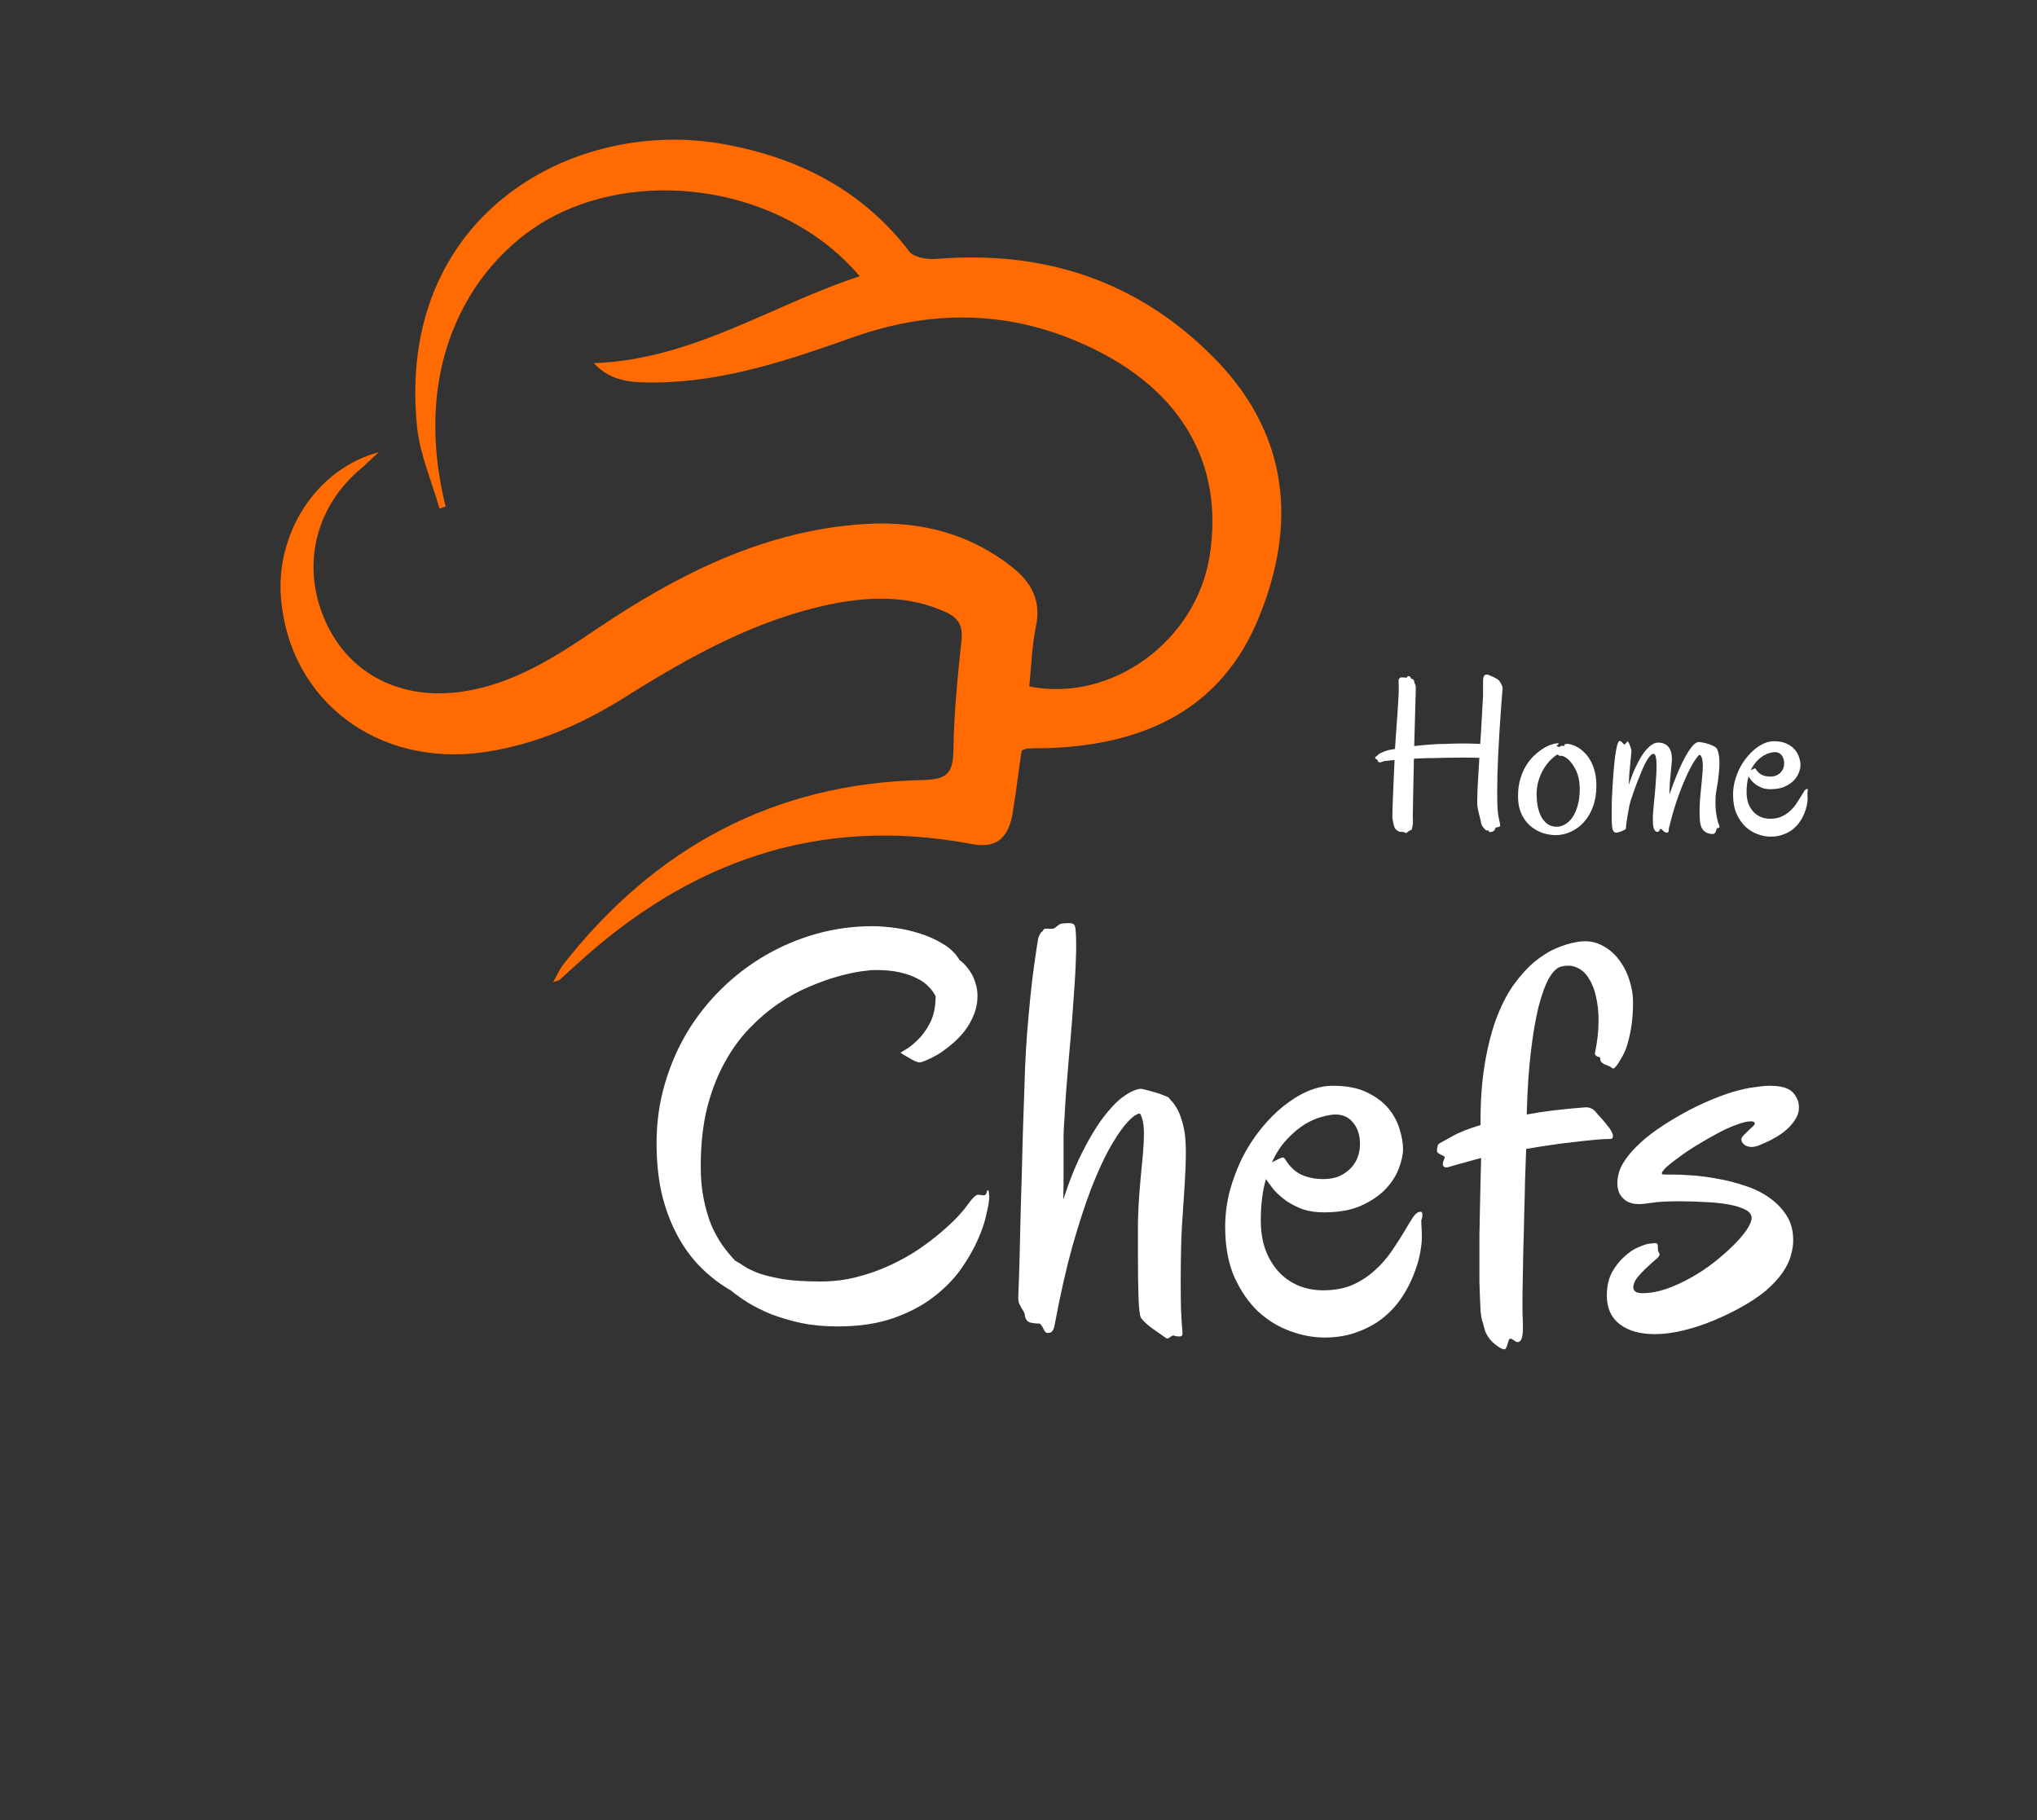 <svg width="160" height="143" viewBox="0 0 160 143" fill="none" xmlns="http://www.w3.org/2000/svg">
<rect x="0" y="0" width="160" height="143" fill="#333333" stroke="none"/>
<g clip-path="url(#clip0_319_1006)">
<path d="M80.247 58.959C80.007 60.556 79.807 62.273 79.527 63.951C79.167 65.907 78.207 66.666 76.326 66.307C64.325 64.031 54.124 67.664 45.283 75.771C44.843 76.17 44.403 76.569 43.963 76.969C43.923 77.009 43.843 77.009 43.443 77.168C43.803 76.529 43.963 76.13 44.243 75.771C51.444 66.586 60.805 61.515 72.566 61.275C74.326 61.235 74.846 60.756 74.886 59.039C74.926 56.124 75.206 53.209 75.526 50.294C75.646 49.056 75.206 48.457 74.126 48.017C71.326 46.78 68.406 46.859 65.485 47.419C59.484 48.617 54.244 51.532 49.163 54.726C45.723 56.883 42.122 58.48 38.082 59.079C29.761 60.317 22.8 55.126 22.08 47.099C21.6 41.908 24.84 36.836 29.761 35.519C29.081 36.118 28.721 36.517 28.321 36.836C24.68 39.911 23.64 44.623 25.601 48.896C27.481 53.009 31.561 55.046 36.362 54.327C40.362 53.728 43.683 51.572 46.923 49.375C53.044 45.262 59.565 41.908 67.085 41.229C71.606 40.79 75.847 41.668 79.487 44.543C81.007 45.741 81.807 47.179 81.367 49.215C81.047 50.773 81.007 52.37 80.847 53.928C87.328 55.205 93.929 50.373 95.009 43.705C96.209 36.197 92.568 30.208 84.688 26.853C78.927 24.377 73.046 24.377 67.125 26.454C62.045 28.251 56.924 30.008 51.444 30.048C49.763 30.048 48.043 30.048 46.643 28.53C54.404 28.251 60.565 23.978 67.525 21.702C62.045 15.193 51.804 13.156 44.203 16.631C37.842 19.546 32.001 27.692 35.002 39.791C34.842 39.831 34.681 39.911 34.522 39.951C33.922 37.835 33.001 35.758 32.761 33.562C31.081 17.11 44.683 9.403 56.364 11.24C62.405 12.238 67.645 14.794 71.446 19.785C71.806 20.224 72.806 20.384 73.486 20.344C82.087 19.625 89.568 22.101 95.609 28.371C101.289 34.321 101.85 41.309 98.849 48.577C95.929 55.685 89.968 58.44 82.607 58.759C82.007 58.799 81.407 58.759 80.807 58.799C80.687 58.759 80.567 58.839 80.247 58.959Z" fill="#FF6B00"/>
</g>
<path d="M68.518 72.76C69.055 72.76 69.652 72.804 70.309 72.894C70.981 72.983 71.637 73.132 72.279 73.341C72.936 73.549 73.54 73.825 74.093 74.168C74.645 74.495 75.07 74.912 75.369 75.419C75.742 75.687 76.078 76.082 76.376 76.603C76.645 77.17 76.779 77.706 76.779 78.212C76.779 78.779 76.674 79.3 76.466 79.777C76.272 80.254 76.018 80.686 75.704 81.073C75.391 81.46 75.048 81.803 74.674 82.101C74.316 82.399 73.966 82.652 73.622 82.861C73.279 83.054 72.981 83.203 72.727 83.308C72.473 83.412 72.309 83.464 72.234 83.464C72.16 83.464 72.033 83.427 71.854 83.352C71.689 83.278 71.525 83.188 71.361 83.084C71.167 82.98 70.958 82.853 70.734 82.704C70.734 82.689 70.876 82.6 71.16 82.436C71.443 82.272 71.757 82.019 72.1 81.676C72.458 81.334 72.779 80.887 73.063 80.335C73.346 79.769 73.488 79.076 73.488 78.257C73.354 77.989 73.167 77.736 72.928 77.497C72.689 77.244 72.383 77.028 72.01 76.849C71.637 76.656 71.182 76.499 70.645 76.38C70.122 76.261 69.496 76.201 68.764 76.201C68.51 76.201 68.122 76.238 67.6 76.313C67.078 76.387 66.473 76.522 65.787 76.715C65.1 76.909 64.354 77.177 63.548 77.52C62.757 77.847 61.958 78.287 61.152 78.838C60.361 79.374 59.593 80.03 58.846 80.805C58.115 81.564 57.466 82.466 56.899 83.509C56.332 84.537 55.876 85.721 55.533 87.062C55.205 88.403 55.041 89.922 55.041 91.621C55.041 92.544 55.115 93.386 55.264 94.146C55.414 94.891 55.608 95.569 55.846 96.18C56.1 96.776 56.391 97.312 56.72 97.789C57.048 98.251 57.391 98.668 57.749 99.04C57.973 99.159 58.227 99.316 58.511 99.509C58.794 99.688 59.175 99.867 59.652 100.046C60.145 100.21 60.772 100.359 61.533 100.493C62.294 100.612 63.264 100.671 64.443 100.671C65.458 100.671 66.421 100.552 67.331 100.314C68.257 100.075 69.115 99.77 69.906 99.398C70.712 99.025 71.451 98.615 72.122 98.168C72.794 97.707 73.383 97.26 73.891 96.828C74.413 96.381 74.846 95.978 75.189 95.621C75.533 95.249 75.772 94.965 75.906 94.772C76.189 94.384 76.391 94.139 76.51 94.034C76.63 93.915 76.734 93.856 76.824 93.856C76.898 93.856 76.966 93.863 77.025 93.878C77.1 93.893 77.174 93.9 77.249 93.9C77.383 93.9 77.466 93.833 77.495 93.699C77.525 93.565 77.562 93.498 77.607 93.498C77.637 93.498 77.66 93.558 77.674 93.677C77.689 93.796 77.697 93.938 77.697 94.101C77.697 94.191 77.689 94.28 77.674 94.37C77.66 94.444 77.652 94.519 77.652 94.593C77.637 94.682 77.57 94.988 77.451 95.509C77.346 96.016 77.137 96.627 76.824 97.342C76.525 98.042 76.1 98.794 75.548 99.599C74.995 100.403 74.279 101.148 73.398 101.833C72.533 102.519 71.473 103.085 70.219 103.532C68.966 103.979 67.488 104.202 65.787 104.202C64.757 104.202 63.802 104.113 62.921 103.934C62.055 103.74 61.272 103.51 60.57 103.241C59.884 102.958 59.272 102.653 58.734 102.325C58.197 101.982 57.749 101.662 57.391 101.364C56.63 100.932 55.899 100.381 55.197 99.71C54.496 99.04 53.876 98.236 53.339 97.297C52.802 96.358 52.369 95.271 52.041 94.034C51.727 92.783 51.571 91.368 51.571 89.788C51.571 88.209 51.779 86.689 52.197 85.23C52.615 83.769 53.197 82.406 53.944 81.14C54.705 79.874 55.608 78.726 56.653 77.698C57.697 76.671 58.846 75.791 60.1 75.061C61.354 74.331 62.69 73.765 64.108 73.363C65.54 72.961 67.01 72.76 68.518 72.76Z" fill="white"/>
<path d="M93.055 89.006C93.085 89.215 93.107 89.453 93.122 89.721C93.137 89.975 93.144 90.243 93.144 90.526C93.144 91.241 93.115 92.075 93.055 93.029C92.995 93.982 92.921 95.114 92.831 96.425C92.801 96.932 92.779 97.58 92.764 98.37C92.749 99.144 92.741 99.949 92.741 100.783C92.741 101.498 92.749 102.191 92.764 102.861C92.794 103.532 92.831 104.12 92.876 104.627C92.906 104.85 92.853 104.97 92.719 104.984C92.585 104.999 92.435 104.984 92.271 104.94C92.197 104.91 92.129 104.91 92.07 104.94C92.01 104.97 91.95 105.007 91.891 105.051C91.846 105.096 91.794 105.126 91.734 105.141C91.689 105.171 91.622 105.148 91.532 105.074C91.458 105.014 91.331 104.925 91.152 104.806C90.973 104.686 90.779 104.552 90.57 104.403C90.376 104.269 90.189 104.12 90.01 103.956C89.831 103.793 89.697 103.644 89.607 103.51C89.518 103.301 89.458 102.787 89.428 101.968C89.398 101.148 89.383 100.157 89.383 98.995V95.978C89.398 95.323 89.428 94.675 89.473 94.034C89.518 93.394 89.57 92.775 89.629 92.18C89.689 91.584 89.741 91.025 89.786 90.503C89.831 89.967 89.853 89.483 89.853 89.051C89.853 88.365 89.756 87.852 89.562 87.509C89.518 87.449 89.383 87.487 89.159 87.621C88.936 87.755 88.644 88.038 88.286 88.47C87.943 88.902 87.547 89.513 87.1 90.302C86.667 91.092 86.204 92.112 85.712 93.364C85.234 94.615 84.742 96.127 84.234 97.9C83.742 99.673 83.271 101.759 82.824 104.158C82.779 104.366 82.719 104.508 82.644 104.582C82.585 104.672 82.465 104.716 82.286 104.716C82.167 104.716 82.062 104.619 81.973 104.426C81.898 104.247 81.801 104.098 81.682 103.979C81.398 103.979 81.137 103.949 80.898 103.889C80.674 103.815 80.54 103.629 80.495 103.331C80.495 103.226 80.466 103.13 80.406 103.04C80.361 102.951 80.301 102.854 80.227 102.75C80.167 102.631 80.107 102.511 80.048 102.392C80.003 102.258 79.98 102.102 79.98 101.923C80.025 100.88 80.062 99.748 80.092 98.526C80.122 97.29 80.152 96.031 80.182 94.749C80.227 93.453 80.264 92.157 80.294 90.861C80.324 89.565 80.361 88.328 80.406 87.151C80.451 85.96 80.488 84.857 80.518 83.844C80.562 82.816 80.615 81.93 80.674 81.185C80.853 78.965 81.033 77.222 81.212 75.955C81.391 74.674 81.503 73.929 81.548 73.721C81.592 73.572 81.637 73.46 81.682 73.385C81.727 73.311 81.764 73.259 81.794 73.229C81.839 73.199 81.868 73.177 81.883 73.162C81.913 73.147 81.936 73.11 81.951 73.05C81.98 72.991 82.033 72.961 82.107 72.961C82.197 72.946 82.294 72.946 82.398 72.961C82.503 72.961 82.6 72.961 82.689 72.961C82.779 72.946 82.853 72.909 82.913 72.849C83.033 72.76 83.13 72.685 83.204 72.626C83.294 72.566 83.443 72.536 83.652 72.536C83.906 72.506 84.1 72.514 84.234 72.559C84.368 72.588 84.451 72.73 84.48 72.983C84.525 73.445 84.54 74.048 84.525 74.793C84.51 75.538 84.473 76.358 84.413 77.251C84.353 78.145 84.286 79.091 84.212 80.09C84.137 81.073 84.055 82.041 83.965 82.995C83.891 83.948 83.816 84.857 83.742 85.721C83.682 86.57 83.637 87.3 83.607 87.911C83.577 88.254 83.555 88.671 83.54 89.163C83.54 89.639 83.54 90.161 83.54 90.727C83.54 91.278 83.54 91.859 83.54 92.47C83.54 93.066 83.533 93.654 83.518 94.235C83.98 92.805 84.48 91.561 85.018 90.503C85.555 89.431 86.092 88.537 86.63 87.822C87.167 87.107 87.682 86.563 88.174 86.19C88.682 85.818 89.129 85.602 89.518 85.542C89.607 85.527 89.764 85.55 89.988 85.609C90.227 85.669 90.473 85.736 90.727 85.811C90.98 85.885 91.212 85.967 91.421 86.056C91.629 86.131 91.749 86.183 91.779 86.213C91.838 86.287 91.928 86.391 92.047 86.526C92.167 86.645 92.286 86.809 92.406 87.017C92.54 87.226 92.659 87.494 92.764 87.822C92.883 88.15 92.98 88.544 93.055 89.006Z" fill="white"/>
<path d="M111.637 95.867C111.637 96.031 111.644 96.224 111.659 96.448C111.674 96.671 111.681 96.924 111.681 97.208C111.681 97.565 111.629 98.012 111.525 98.548C111.42 99.07 111.249 99.621 111.01 100.202C110.786 100.783 110.48 101.364 110.092 101.945C109.704 102.526 109.226 103.048 108.659 103.51C108.092 103.971 107.42 104.344 106.644 104.627C105.883 104.925 105.01 105.074 104.025 105.074C103.144 105.074 102.241 104.903 101.316 104.56C100.405 104.232 99.57 103.718 98.808 103.018C98.062 102.303 97.443 101.401 96.95 100.314C96.473 99.211 96.234 97.9 96.234 96.381C96.234 95.427 96.353 94.489 96.592 93.565C96.846 92.641 97.174 91.77 97.577 90.95C97.995 90.131 98.48 89.379 99.032 88.693C99.6 87.993 100.189 87.397 100.801 86.906C101.428 86.399 102.07 86.004 102.726 85.721C103.398 85.438 104.047 85.296 104.674 85.296C105.764 85.296 106.659 85.468 107.361 85.811C108.077 86.153 108.644 86.578 109.062 87.084C109.48 87.591 109.771 88.135 109.935 88.716C110.114 89.282 110.204 89.796 110.204 90.258C110.204 90.704 110.092 91.219 109.868 91.8C109.659 92.366 109.308 92.909 108.816 93.431C108.323 93.937 107.681 94.37 106.89 94.727C106.099 95.07 105.129 95.241 103.98 95.241C103.368 95.241 102.816 95.159 102.323 94.995C101.846 94.816 101.42 94.6 101.047 94.347C100.674 94.079 100.353 93.796 100.085 93.498C99.831 93.185 99.614 92.895 99.435 92.626C99.167 93.55 99.032 94.63 99.032 95.867C99.032 96.716 99.152 97.483 99.391 98.168C99.644 98.839 99.987 99.412 100.42 99.889C100.853 100.366 101.368 100.731 101.965 100.984C102.562 101.238 103.219 101.364 103.935 101.364C104.831 101.364 105.614 101.215 106.286 100.917C106.958 100.604 107.54 100.217 108.032 99.755C108.54 99.293 108.972 98.794 109.331 98.258C109.704 97.707 110.025 97.208 110.293 96.761C110.562 96.299 110.793 95.919 110.987 95.621C111.196 95.323 111.398 95.181 111.592 95.196C111.681 95.196 111.726 95.271 111.726 95.42C111.726 95.494 111.719 95.569 111.704 95.643C111.689 95.718 111.666 95.792 111.637 95.867ZM104.898 87.554C104.629 87.554 104.278 87.613 103.846 87.732C103.428 87.837 102.98 88.03 102.502 88.313C102.04 88.597 101.577 88.984 101.114 89.475C100.652 89.952 100.249 90.563 99.905 91.308C100.114 91.204 100.293 91.114 100.443 91.04C100.607 90.965 100.719 90.928 100.779 90.928C100.808 90.928 100.853 90.958 100.913 91.017C101.256 91.598 101.682 92.016 102.189 92.269C102.711 92.507 103.293 92.626 103.935 92.626C104.443 92.626 104.875 92.544 105.234 92.381C105.607 92.202 105.913 91.978 106.152 91.71C106.39 91.442 106.562 91.151 106.667 90.839C106.771 90.511 106.823 90.191 106.823 89.878C106.823 89.207 106.652 88.656 106.308 88.224C105.965 87.777 105.495 87.554 104.898 87.554Z" fill="white"/>
<path d="M126.39 89.475C126.121 89.475 125.741 89.498 125.248 89.543C124.756 89.587 124.204 89.647 123.592 89.721C122.995 89.781 122.368 89.863 121.711 89.967C121.069 90.056 120.457 90.153 119.875 90.258C119.845 91.062 119.816 91.911 119.786 92.805C119.771 93.699 119.748 94.6 119.719 95.509C119.704 96.418 119.681 97.304 119.651 98.168C119.636 99.018 119.622 99.807 119.607 100.537C119.592 101.267 119.584 101.908 119.584 102.459C119.584 102.996 119.592 103.398 119.607 103.666C119.636 104.321 119.622 104.768 119.562 105.007C119.502 105.245 119.42 105.379 119.316 105.409C119.211 105.454 119.099 105.431 118.98 105.342C118.86 105.253 118.763 105.193 118.689 105.163C118.614 105.148 118.554 105.186 118.51 105.275C118.48 105.364 118.45 105.461 118.42 105.565C118.39 105.685 118.353 105.789 118.308 105.878C118.263 105.983 118.189 106.02 118.084 105.99C117.905 105.945 117.681 105.811 117.413 105.588C117.144 105.379 116.928 105.119 116.763 104.806C116.674 104.642 116.607 104.456 116.562 104.247C116.517 104.053 116.457 103.845 116.383 103.621C116.353 103.472 116.323 103.256 116.293 102.973C116.278 102.69 116.263 102.355 116.248 101.968C116.234 101.58 116.219 101.148 116.204 100.671C116.204 100.195 116.204 99.696 116.204 99.174C116.204 98.474 116.204 97.751 116.204 97.007C116.219 96.262 116.234 95.532 116.248 94.816C116.263 94.086 116.278 93.394 116.293 92.738C116.308 92.083 116.323 91.494 116.338 90.973C116.039 91.047 115.681 91.144 115.263 91.263C114.86 91.368 114.383 91.502 113.831 91.665C113.622 91.74 113.472 91.725 113.383 91.621C113.293 91.516 113.316 91.315 113.45 91.017C113.495 90.943 113.487 90.883 113.428 90.839C113.368 90.794 113.293 90.757 113.204 90.727C113.129 90.682 113.054 90.638 112.98 90.593C112.905 90.548 112.868 90.481 112.868 90.392C112.868 90.302 112.883 90.198 112.913 90.079C112.928 89.96 112.972 89.878 113.047 89.833C113.211 89.744 113.547 89.557 114.054 89.274C114.562 88.976 115.308 88.678 116.293 88.38C116.278 86.622 116.383 85.058 116.607 83.688C116.831 82.317 117.129 81.118 117.502 80.09C117.89 79.047 118.338 78.16 118.845 77.43C119.368 76.7 119.905 76.097 120.457 75.62C121.024 75.143 121.592 74.778 122.159 74.525C122.741 74.272 123.293 74.1 123.815 74.011C124.532 73.877 125.166 73.944 125.718 74.212C126.286 74.48 126.756 74.86 127.129 75.352C127.502 75.829 127.786 76.373 127.98 76.983C128.174 77.579 128.271 78.153 128.271 78.704C128.271 79.374 128.233 79.97 128.159 80.492C128.084 80.998 127.994 81.438 127.89 81.81C127.8 82.168 127.696 82.466 127.577 82.704C127.472 82.928 127.383 83.092 127.308 83.196C127.174 83.449 127.039 83.65 126.905 83.799C126.786 83.948 126.689 83.978 126.614 83.889C126.524 83.814 126.427 83.762 126.323 83.732C126.218 83.688 126.114 83.643 126.009 83.598C125.92 83.553 125.845 83.501 125.786 83.442C125.726 83.382 125.696 83.285 125.696 83.151C125.696 83.092 125.666 83.054 125.606 83.039C125.562 83.025 125.509 83.01 125.45 82.995C125.405 82.965 125.36 82.928 125.315 82.883C125.271 82.838 125.263 82.764 125.293 82.659C125.472 81.795 125.562 80.954 125.562 80.134C125.562 79.464 125.495 78.853 125.36 78.302C125.241 77.736 125.054 77.259 124.801 76.872C124.562 76.469 124.256 76.186 123.883 76.022C123.524 75.844 123.107 75.814 122.629 75.933C122.301 76.007 121.98 76.313 121.666 76.849C121.368 77.386 121.092 78.145 120.838 79.129C120.599 80.112 120.398 81.311 120.233 82.727C120.069 84.127 119.965 85.736 119.92 87.554C121.159 87.315 122.674 87.129 124.465 86.995C124.644 86.98 124.786 86.995 124.89 87.04C124.995 87.069 125.092 87.121 125.181 87.196C125.271 87.27 125.36 87.367 125.45 87.487C125.554 87.606 125.681 87.747 125.83 87.911C125.98 88.075 126.129 88.254 126.278 88.448C126.427 88.626 126.539 88.798 126.614 88.962C126.689 89.11 126.711 89.237 126.681 89.341C126.666 89.446 126.569 89.49 126.39 89.475Z" fill="white"/>
<path d="M141.211 86.459C141.255 86.548 141.278 86.637 141.278 86.727C141.293 86.816 141.3 86.92 141.3 87.04C141.3 87.516 141.047 88.015 140.539 88.537C140.047 89.058 139.263 89.535 138.188 89.967C137.964 90.056 137.763 90.101 137.584 90.101C137.36 90.101 137.166 90.042 137.002 89.922C136.853 89.788 136.778 89.654 136.778 89.52C136.778 89.431 136.83 89.326 136.935 89.207C137.054 89.088 137.173 88.969 137.293 88.85C137.427 88.731 137.547 88.619 137.651 88.514C137.77 88.41 137.83 88.328 137.83 88.269C137.83 88.15 137.733 88.09 137.539 88.09C137.241 88.09 136.86 88.179 136.397 88.358C135.935 88.522 135.442 88.745 134.92 89.028C134.412 89.297 133.89 89.595 133.353 89.922C132.83 90.235 132.36 90.548 131.942 90.861C131.524 91.159 131.181 91.427 130.912 91.665C130.659 91.904 130.532 92.075 130.532 92.18C130.532 92.239 130.591 92.269 130.711 92.269H131.36C131.763 92.269 132.278 92.291 132.905 92.336C133.547 92.381 134.218 92.47 134.92 92.604C135.621 92.723 136.323 92.902 137.024 93.14C137.741 93.364 138.375 93.669 138.927 94.057C139.494 94.444 139.957 94.913 140.315 95.465C140.673 96.016 140.852 96.671 140.852 97.431C140.852 97.818 140.785 98.236 140.651 98.683C140.532 99.115 140.308 99.561 139.979 100.023C139.666 100.47 139.233 100.932 138.681 101.409C138.129 101.871 137.427 102.333 136.576 102.794C135.293 103.48 134.091 103.986 132.972 104.314C131.868 104.642 130.868 104.806 129.972 104.806C128.808 104.806 127.89 104.545 127.218 104.024C126.547 103.502 126.211 102.757 126.211 101.789C126.211 101.074 126.345 100.463 126.614 99.956C126.897 99.45 127.226 99.033 127.599 98.705C127.972 98.362 128.345 98.116 128.718 97.967C129.091 97.803 129.375 97.714 129.569 97.699C129.659 97.699 129.733 97.692 129.793 97.677C129.868 97.662 129.942 97.654 130.017 97.654C130.151 97.654 130.218 97.737 130.218 97.9V98.124C130.218 98.213 130.241 98.295 130.285 98.37C130.33 98.429 130.353 98.496 130.353 98.571C130.353 98.66 130.241 98.794 130.017 98.973C129.808 99.152 129.577 99.36 129.323 99.599C129.069 99.837 128.83 100.09 128.606 100.359C128.397 100.627 128.293 100.887 128.293 101.141C128.293 101.439 128.532 101.588 129.009 101.588C129.606 101.588 130.233 101.476 130.89 101.252C131.562 101.014 132.211 100.716 132.838 100.359C133.479 100.001 134.084 99.599 134.651 99.152C135.233 98.69 135.741 98.243 136.173 97.811C136.606 97.379 136.95 96.977 137.203 96.604C137.457 96.217 137.584 95.912 137.584 95.688C137.584 95.42 137.427 95.204 137.114 95.04C136.815 94.876 136.397 94.742 135.86 94.638C135.338 94.533 134.726 94.466 134.024 94.436C133.323 94.392 132.584 94.37 131.808 94.37C131.002 94.37 130.33 94.407 129.793 94.481C129.271 94.556 128.95 94.593 128.83 94.593C128.741 94.593 128.591 94.585 128.383 94.571C128.189 94.541 127.987 94.474 127.778 94.37C127.584 94.25 127.412 94.079 127.263 93.856C127.114 93.632 127.039 93.312 127.039 92.895C127.039 92.612 127.099 92.291 127.218 91.934C127.353 91.576 127.577 91.196 127.89 90.794C128.218 90.377 128.659 89.93 129.211 89.453C129.778 88.976 130.494 88.477 131.36 87.956C132.271 87.405 133.121 86.958 133.912 86.615C134.718 86.257 135.442 85.982 136.084 85.788C136.741 85.594 137.315 85.468 137.808 85.408C138.3 85.334 138.688 85.296 138.972 85.296C139.644 85.296 140.144 85.386 140.472 85.565C140.8 85.729 141.047 86.026 141.211 86.459Z" fill="white"/>
<path d="M111.082 58.61C111.479 58.565 111.889 58.525 112.313 58.491C112.743 58.457 113.145 58.44 113.518 58.44C113.631 58.435 113.761 58.429 113.909 58.423C114.033 58.418 114.177 58.415 114.341 58.415C114.511 58.409 114.695 58.407 114.893 58.407C115.102 58.407 115.323 58.409 115.555 58.415C115.793 58.421 116.03 58.429 116.268 58.44C116.291 58.102 116.313 57.751 116.336 57.39C116.358 57.028 116.378 56.681 116.395 56.348C116.418 56.009 116.435 55.698 116.446 55.416C116.463 55.128 116.477 54.888 116.489 54.696V54.12C116.489 53.962 116.489 53.806 116.489 53.654C116.489 53.496 116.494 53.369 116.506 53.273C116.545 53.086 116.627 52.993 116.752 52.993C116.825 52.993 116.882 53.002 116.921 53.019C116.961 53.035 117.032 53.067 117.134 53.112C117.185 53.129 117.238 53.151 117.295 53.179C117.357 53.208 117.416 53.239 117.473 53.273C117.53 53.301 117.581 53.332 117.626 53.366C117.671 53.394 117.705 53.42 117.728 53.442C117.75 53.465 117.779 53.504 117.813 53.561C117.846 53.612 117.88 53.668 117.914 53.73C117.948 53.792 117.977 53.857 117.999 53.925C118.022 53.987 118.03 54.041 118.025 54.086C118.019 54.131 118.005 54.298 117.982 54.586C117.96 54.868 117.931 55.244 117.897 55.712C117.863 56.176 117.827 56.715 117.787 57.331C117.747 57.946 117.711 58.604 117.677 59.304C117.626 60.434 117.6 61.371 117.6 62.117C117.6 62.676 117.609 63.128 117.626 63.472C117.648 63.817 117.677 64.06 117.711 64.201C117.762 64.438 117.798 64.608 117.821 64.709C117.844 64.811 117.841 64.879 117.813 64.913C117.801 64.924 117.784 64.935 117.762 64.947C117.705 64.969 117.612 64.992 117.482 65.014C117.459 65.076 117.436 65.127 117.414 65.167C117.391 65.201 117.368 65.229 117.346 65.251C117.323 65.274 117.301 65.294 117.278 65.311C117.221 65.328 117.168 65.345 117.117 65.362C117.066 65.379 117.026 65.373 116.998 65.345C116.981 65.339 116.967 65.331 116.955 65.319C116.933 65.308 116.913 65.277 116.896 65.226C116.839 65.249 116.788 65.249 116.743 65.226C116.721 65.215 116.701 65.203 116.684 65.192C116.639 65.153 116.573 65.082 116.489 64.98C116.404 64.879 116.347 64.74 116.319 64.565C116.308 64.481 116.288 64.39 116.259 64.294C116.237 64.192 116.211 64.091 116.183 63.989C116.16 63.882 116.135 63.78 116.107 63.684C116.084 63.583 116.067 63.489 116.056 63.405C116.039 63.326 116.03 63.159 116.03 62.905C116.036 62.651 116.044 62.354 116.056 62.015C116.073 61.676 116.093 61.315 116.115 60.931C116.138 60.547 116.16 60.185 116.183 59.847C116.183 59.801 116.183 59.753 116.183 59.703C116.183 59.652 116.189 59.595 116.2 59.533C115.945 59.522 115.694 59.516 115.445 59.516C115.201 59.516 114.967 59.516 114.74 59.516C114.457 59.516 114.2 59.519 113.968 59.525C113.736 59.525 113.532 59.528 113.357 59.533C113.153 59.539 112.969 59.544 112.805 59.55C112.206 59.55 111.626 59.567 111.066 59.601C111.06 59.686 111.054 59.759 111.049 59.821C111.049 59.883 111.049 59.937 111.049 59.982V60.109C111.037 60.663 111.026 61.194 111.015 61.702C111.003 62.21 110.995 62.665 110.989 63.066C110.983 63.467 110.978 63.8 110.972 64.065C110.972 64.331 110.975 64.498 110.981 64.565C110.981 64.622 110.978 64.681 110.972 64.743C110.966 64.8 110.955 64.867 110.938 64.947C110.927 65.02 110.907 65.102 110.879 65.192C110.822 65.198 110.768 65.218 110.718 65.251C110.695 65.268 110.672 65.282 110.65 65.294C110.599 65.328 110.551 65.364 110.505 65.404C110.466 65.449 110.429 65.458 110.395 65.429C110.35 65.395 110.293 65.373 110.225 65.362C110.163 65.35 110.084 65.345 109.988 65.345C109.942 65.345 109.894 65.331 109.843 65.302C109.792 65.274 109.744 65.243 109.699 65.209C109.654 65.169 109.614 65.127 109.58 65.082C109.546 65.037 109.527 64.997 109.521 64.963C109.51 64.93 109.495 64.882 109.478 64.819C109.462 64.752 109.445 64.684 109.428 64.616C109.416 64.543 109.405 64.475 109.394 64.413C109.382 64.345 109.374 64.297 109.368 64.269C109.362 64.24 109.362 64.099 109.368 63.845C109.374 63.591 109.385 63.258 109.402 62.846C109.419 62.428 109.439 61.95 109.462 61.414C109.484 60.872 109.51 60.301 109.538 59.703C109.323 59.725 109.142 59.745 108.995 59.762C108.848 59.773 108.757 59.785 108.723 59.796C108.661 59.807 108.61 59.821 108.57 59.838C108.536 59.849 108.505 59.861 108.477 59.872C108.454 59.883 108.432 59.892 108.409 59.897C108.387 59.897 108.364 59.892 108.341 59.88C108.307 59.88 108.273 59.861 108.239 59.821C108.211 59.776 108.191 59.725 108.18 59.669C108.118 59.657 108.075 59.638 108.053 59.609C108.036 59.575 108.022 59.55 108.01 59.533C108.01 59.488 108.03 59.457 108.07 59.44C108.115 59.417 108.183 59.361 108.273 59.271C108.313 59.231 108.37 59.194 108.443 59.16C108.522 59.121 108.604 59.084 108.689 59.05C108.774 59.016 108.856 58.988 108.935 58.966C109.02 58.937 109.094 58.918 109.156 58.906L109.572 58.839C109.606 58.285 109.64 57.78 109.674 57.322C109.708 56.865 109.739 56.441 109.767 56.051C109.795 55.662 109.818 55.3 109.835 54.967C109.858 54.628 109.869 54.301 109.869 53.984C109.869 53.894 109.866 53.809 109.86 53.73C109.855 53.651 109.852 53.566 109.852 53.476C109.852 53.408 109.869 53.352 109.903 53.307C109.942 53.256 109.991 53.225 110.047 53.213H110.149C110.211 53.213 110.327 53.222 110.497 53.239C110.52 53.182 110.545 53.146 110.573 53.129C110.59 53.117 110.604 53.112 110.616 53.112C110.661 53.112 110.698 53.123 110.726 53.146C110.76 53.163 110.783 53.179 110.794 53.197C110.794 53.208 110.797 53.219 110.802 53.23C110.808 53.247 110.817 53.273 110.828 53.307C110.873 53.318 110.907 53.329 110.93 53.34C110.952 53.352 110.972 53.363 110.989 53.374C111.006 53.391 111.02 53.403 111.032 53.408L111.057 53.459C111.074 53.493 111.091 53.558 111.108 53.654C111.148 53.739 111.173 53.798 111.184 53.832C111.19 53.854 111.193 53.869 111.193 53.874C111.193 53.886 111.196 53.9 111.201 53.917C111.201 53.928 111.201 53.939 111.201 53.95C111.207 53.962 111.21 53.973 111.21 53.984L111.082 58.61Z" fill="white"/>
<path d="M125.391 61.753C125.391 62.346 125.304 62.879 125.128 63.354C124.958 63.828 124.724 64.232 124.424 64.565C124.13 64.898 123.787 65.155 123.397 65.336C123.006 65.517 122.593 65.607 122.158 65.607C121.977 65.607 121.779 65.585 121.564 65.54C121.349 65.5 121.134 65.432 120.919 65.336C120.704 65.24 120.494 65.113 120.291 64.955C120.087 64.797 119.906 64.602 119.748 64.37C119.589 64.139 119.462 63.868 119.366 63.557C119.275 63.246 119.233 62.888 119.238 62.481C119.238 62.018 119.295 61.597 119.408 61.219C119.521 60.835 119.665 60.493 119.841 60.194C120.022 59.889 120.226 59.626 120.452 59.406C120.678 59.186 120.905 59.002 121.131 58.855C121.357 58.703 121.575 58.59 121.784 58.517C121.994 58.443 122.175 58.401 122.328 58.389C122.407 58.384 122.441 58.392 122.429 58.415C122.424 58.438 122.404 58.463 122.37 58.491C122.336 58.519 122.305 58.548 122.277 58.576C122.254 58.604 122.265 58.621 122.311 58.627C122.35 58.638 122.381 58.649 122.404 58.661C122.432 58.672 122.46 58.686 122.489 58.703L122.557 58.627C122.596 58.599 122.633 58.584 122.667 58.584C122.707 58.584 122.741 58.59 122.769 58.601C122.797 58.607 122.82 58.61 122.837 58.61C122.854 58.61 122.865 58.593 122.871 58.559C122.882 58.497 122.902 58.463 122.93 58.457C122.964 58.446 123.038 58.44 123.151 58.44C123.219 58.44 123.32 58.46 123.456 58.5C123.598 58.539 123.75 58.607 123.915 58.703C124.084 58.799 124.254 58.929 124.424 59.093C124.599 59.251 124.758 59.454 124.899 59.703C125.046 59.946 125.165 60.236 125.255 60.575C125.346 60.914 125.391 61.306 125.391 61.753ZM122.328 59.271C122.13 59.389 121.934 59.55 121.742 59.753C121.55 59.957 121.374 60.191 121.216 60.457C121.063 60.722 120.939 61.019 120.842 61.346C120.746 61.674 120.698 62.018 120.698 62.38C120.698 62.769 120.732 63.122 120.8 63.438C120.873 63.755 120.978 64.026 121.114 64.252C121.25 64.472 121.414 64.644 121.606 64.769C121.804 64.887 122.028 64.947 122.277 64.947C122.497 64.947 122.715 64.884 122.93 64.76C123.151 64.636 123.346 64.45 123.516 64.201C123.685 63.953 123.821 63.645 123.923 63.278C124.031 62.91 124.084 62.484 124.084 61.998C124.084 61.507 124.019 61.095 123.889 60.761C123.759 60.428 123.612 60.16 123.448 59.957C123.289 59.748 123.137 59.601 122.99 59.516C122.842 59.426 122.752 59.381 122.718 59.381C122.639 59.381 122.576 59.381 122.531 59.381C122.492 59.381 122.424 59.344 122.328 59.271Z" fill="white"/>
<path d="M135.007 64.752C135.024 64.797 135.035 64.834 135.041 64.862C135.052 64.89 135.058 64.918 135.058 64.947C135.058 64.997 135.035 65.028 134.99 65.04C134.95 65.045 134.908 65.054 134.863 65.065C134.851 65.071 134.84 65.099 134.829 65.15C134.817 65.195 134.8 65.246 134.778 65.302C134.761 65.359 134.73 65.41 134.684 65.455C134.645 65.5 134.588 65.522 134.515 65.522C134.277 65.506 134.09 65.452 133.954 65.362C133.819 65.277 133.717 65.158 133.649 65.006C133.581 64.853 133.539 64.673 133.522 64.464C133.505 64.249 133.496 64.012 133.496 63.752C133.496 63.447 133.508 63.128 133.53 62.795C133.558 62.462 133.59 62.137 133.624 61.821C133.657 61.504 133.686 61.208 133.708 60.931C133.737 60.649 133.751 60.409 133.751 60.211C133.751 59.923 133.725 59.7 133.674 59.542C133.629 59.383 133.564 59.304 133.479 59.304C133.44 59.304 133.338 59.423 133.174 59.66C133.01 59.892 132.812 60.245 132.58 60.719C132.353 61.194 132.107 61.789 131.841 62.507C131.581 63.224 131.332 64.065 131.094 65.031C131.083 65.071 131.077 65.113 131.077 65.158C131.077 65.203 131.075 65.246 131.069 65.285C131.063 65.319 131.049 65.347 131.027 65.37C131.01 65.398 130.981 65.412 130.942 65.412C130.862 65.412 130.8 65.395 130.755 65.362C130.71 65.333 130.67 65.302 130.636 65.268C130.602 65.229 130.571 65.195 130.543 65.167C130.514 65.133 130.478 65.116 130.432 65.116C130.415 65.116 130.401 65.127 130.39 65.15C130.379 65.172 130.365 65.201 130.348 65.234C130.331 65.263 130.311 65.288 130.288 65.311C130.266 65.333 130.234 65.345 130.195 65.345C130.161 65.345 130.124 65.339 130.084 65.328C130.045 65.311 130.005 65.274 129.966 65.218C129.926 65.155 129.892 65.068 129.864 64.955C129.841 64.836 129.83 64.678 129.83 64.481V64.099C129.83 64.02 129.838 63.899 129.855 63.735C129.872 63.566 129.889 63.371 129.906 63.151C129.929 62.93 129.952 62.693 129.974 62.439C130.002 62.179 130.025 61.916 130.042 61.651C130.065 61.386 130.082 61.126 130.093 60.872C130.11 60.617 130.118 60.386 130.118 60.177C130.118 59.539 130.039 59.22 129.881 59.22C129.841 59.22 129.796 59.234 129.745 59.262C129.694 59.29 129.632 59.35 129.558 59.44C129.49 59.525 129.408 59.649 129.312 59.813C129.222 59.971 129.117 60.185 128.998 60.457C128.885 60.722 128.752 61.05 128.599 61.439C128.452 61.823 128.288 62.286 128.107 62.829C128.067 62.947 128.022 63.122 127.971 63.354C127.926 63.58 127.884 63.811 127.844 64.049C127.804 64.286 127.77 64.506 127.742 64.709C127.719 64.907 127.708 65.037 127.708 65.099C127.708 65.116 127.677 65.144 127.615 65.184C127.558 65.218 127.49 65.251 127.411 65.285C127.332 65.319 127.25 65.347 127.165 65.37C127.086 65.398 127.024 65.412 126.978 65.412C126.882 65.412 126.809 65.384 126.758 65.328C126.707 65.277 126.667 65.181 126.639 65.04C126.616 64.893 126.602 64.695 126.596 64.447C126.596 64.192 126.596 63.868 126.596 63.472C126.596 63.371 126.599 63.17 126.605 62.871C126.616 62.572 126.633 62.227 126.656 61.837C126.678 61.448 126.707 61.041 126.741 60.617C126.775 60.188 126.814 59.796 126.86 59.44C126.905 59.084 126.959 58.791 127.021 58.559C127.083 58.327 127.154 58.212 127.233 58.212C127.273 58.212 127.309 58.226 127.343 58.254C127.377 58.282 127.408 58.313 127.437 58.347C127.465 58.375 127.49 58.404 127.513 58.432C127.541 58.46 127.57 58.474 127.598 58.474C127.62 58.474 127.643 58.463 127.666 58.44C127.694 58.418 127.717 58.392 127.734 58.364C127.756 58.33 127.776 58.302 127.793 58.279C127.816 58.257 127.833 58.245 127.844 58.245C127.861 58.245 127.886 58.274 127.92 58.33C127.954 58.387 127.985 58.455 128.014 58.533C128.048 58.607 128.076 58.686 128.099 58.771C128.127 58.85 128.141 58.912 128.141 58.957C128.141 59.07 128.13 59.231 128.107 59.44C128.09 59.649 128.067 59.88 128.039 60.135C128.017 60.383 127.994 60.637 127.971 60.897C127.954 61.157 127.946 61.397 127.946 61.617V61.651C128.019 61.408 128.104 61.16 128.2 60.906C128.302 60.646 128.413 60.394 128.531 60.152C128.65 59.903 128.775 59.669 128.905 59.449C129.041 59.228 129.182 59.036 129.329 58.872C129.476 58.709 129.626 58.579 129.779 58.483C129.932 58.387 130.087 58.339 130.246 58.339C130.438 58.339 130.602 58.373 130.738 58.44C130.879 58.502 130.993 58.593 131.077 58.711C131.162 58.824 131.225 58.957 131.264 59.11C131.304 59.256 131.324 59.415 131.324 59.584C131.324 59.731 131.312 59.9 131.29 60.092C131.273 60.284 131.253 60.499 131.23 60.736C131.208 60.968 131.185 61.225 131.162 61.507C131.145 61.784 131.134 62.086 131.128 62.413C131.202 62.21 131.29 61.967 131.391 61.685C131.499 61.397 131.615 61.1 131.739 60.795C131.87 60.49 132.005 60.188 132.147 59.889C132.294 59.59 132.441 59.321 132.588 59.084C132.735 58.847 132.882 58.655 133.029 58.508C133.182 58.361 133.326 58.288 133.462 58.288C133.502 58.288 133.59 58.302 133.725 58.33C133.867 58.353 134.014 58.389 134.167 58.44C134.325 58.486 134.472 58.545 134.608 58.618C134.744 58.686 134.834 58.765 134.88 58.855C134.925 58.952 134.964 59.087 134.998 59.262C135.038 59.431 135.058 59.66 135.058 59.948C135.058 60.202 135.038 60.507 134.998 60.863C134.964 61.213 134.902 61.637 134.812 62.134C134.783 62.298 134.764 62.456 134.752 62.608C134.747 62.761 134.744 62.91 134.744 63.057C134.744 63.272 134.752 63.472 134.769 63.659C134.792 63.845 134.817 64.012 134.846 64.159C134.874 64.305 134.902 64.433 134.93 64.54C134.959 64.641 134.984 64.712 135.007 64.752Z" fill="white"/>
<path d="M141.966 62.236C141.966 62.298 141.969 62.371 141.975 62.456C141.98 62.541 141.983 62.637 141.983 62.744C141.983 62.879 141.963 63.049 141.924 63.252C141.884 63.45 141.819 63.659 141.728 63.879C141.644 64.099 141.528 64.32 141.38 64.54C141.233 64.76 141.052 64.958 140.837 65.133C140.622 65.308 140.368 65.449 140.073 65.556C139.785 65.669 139.454 65.726 139.081 65.726C138.747 65.726 138.404 65.661 138.054 65.531C137.708 65.407 137.392 65.212 137.103 64.947C136.82 64.675 136.585 64.334 136.399 63.921C136.218 63.504 136.127 63.007 136.127 62.43C136.127 62.069 136.172 61.713 136.263 61.363C136.359 61.013 136.484 60.682 136.636 60.372C136.795 60.061 136.979 59.776 137.188 59.516C137.403 59.251 137.626 59.025 137.858 58.839C138.096 58.647 138.339 58.497 138.588 58.389C138.843 58.282 139.089 58.229 139.327 58.229C139.74 58.229 140.079 58.294 140.345 58.423C140.617 58.553 140.832 58.714 140.99 58.906C141.148 59.098 141.259 59.304 141.321 59.525C141.389 59.739 141.423 59.934 141.423 60.109C141.423 60.279 141.38 60.474 141.296 60.694C141.216 60.908 141.083 61.114 140.897 61.312C140.71 61.504 140.467 61.668 140.167 61.803C139.867 61.933 139.499 61.998 139.064 61.998C138.832 61.998 138.622 61.967 138.436 61.905C138.254 61.837 138.093 61.755 137.952 61.66C137.81 61.558 137.689 61.451 137.587 61.338C137.491 61.219 137.409 61.109 137.341 61.007C137.239 61.357 137.188 61.767 137.188 62.236C137.188 62.557 137.233 62.848 137.324 63.108C137.42 63.362 137.55 63.58 137.714 63.761C137.878 63.941 138.073 64.079 138.3 64.176C138.526 64.272 138.775 64.32 139.047 64.32C139.386 64.32 139.683 64.263 139.938 64.15C140.192 64.031 140.413 63.885 140.6 63.71C140.792 63.535 140.956 63.345 141.092 63.142C141.233 62.933 141.355 62.744 141.457 62.574C141.559 62.399 141.646 62.255 141.72 62.142C141.799 62.029 141.876 61.976 141.949 61.981C141.983 61.981 142 62.01 142 62.066C142 62.094 141.997 62.123 141.992 62.151C141.986 62.179 141.977 62.207 141.966 62.236ZM139.412 59.084C139.31 59.084 139.177 59.107 139.013 59.152C138.854 59.191 138.684 59.265 138.503 59.372C138.328 59.48 138.153 59.626 137.977 59.813C137.802 59.993 137.649 60.225 137.519 60.507C137.598 60.468 137.666 60.434 137.723 60.406C137.785 60.377 137.827 60.363 137.85 60.363C137.861 60.363 137.878 60.375 137.901 60.397C138.031 60.617 138.192 60.776 138.385 60.872C138.583 60.962 138.803 61.007 139.047 61.007C139.239 61.007 139.403 60.976 139.539 60.914C139.68 60.846 139.796 60.761 139.887 60.66C139.977 60.558 140.042 60.448 140.082 60.33C140.122 60.205 140.141 60.084 140.141 59.965C140.141 59.711 140.076 59.502 139.946 59.338C139.816 59.169 139.638 59.084 139.412 59.084Z" fill="white"/>
<defs>
<clipPath id="clip0_319_1006">
<rect width="78.649" height="66.168" fill="white" transform="translate(22 11)"/>
</clipPath>
</defs>
</svg>
